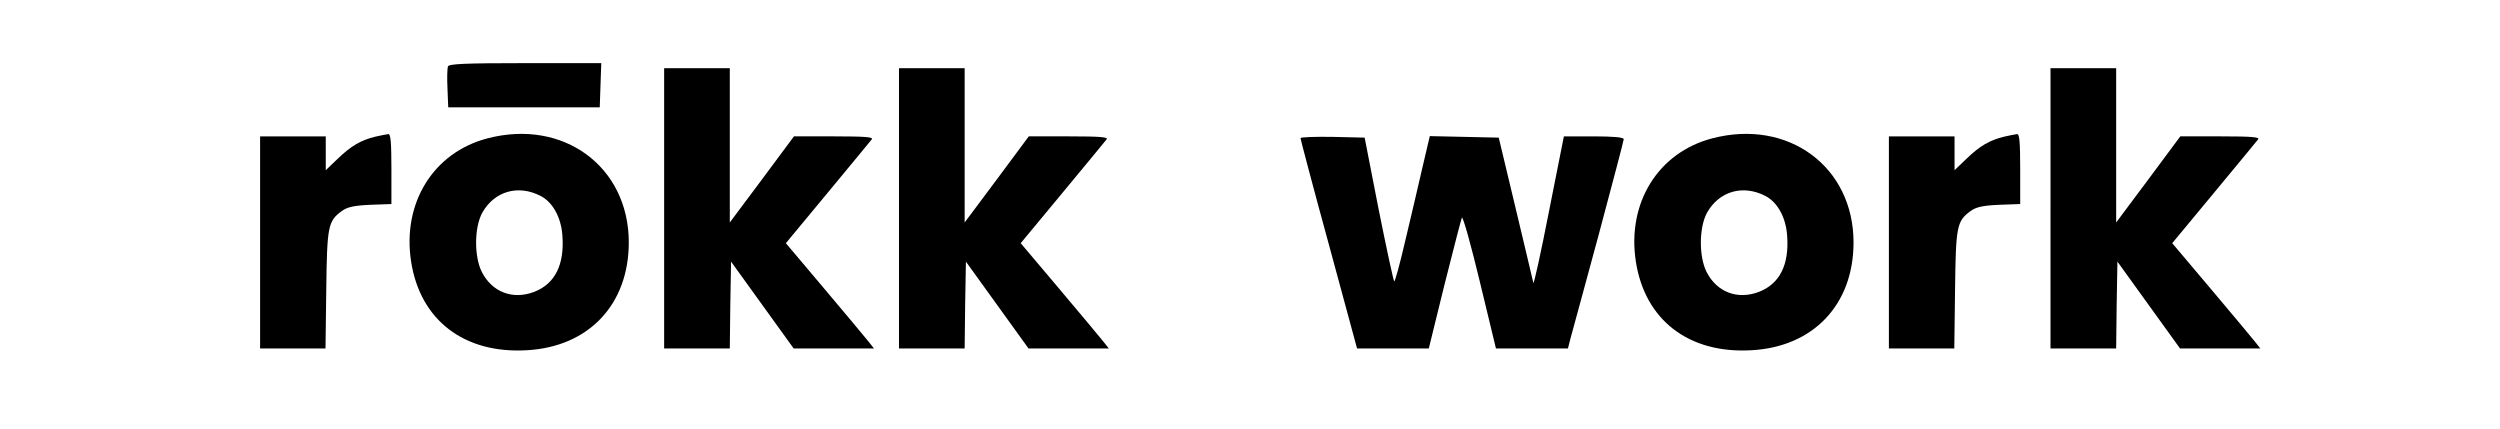 <?xml version="1.0" standalone="no"?>
<!DOCTYPE svg PUBLIC "-//W3C//DTD SVG 20010904//EN"
 "http://www.w3.org/TR/2001/REC-SVG-20010904/DTD/svg10.dtd">
<svg version="1.0" xmlns="http://www.w3.org/2000/svg"
 width="990pt" height="170pt" viewBox="0 0 990 170"
 preserveAspectRatio="xMidYMid meet">

<g transform="translate(0,170) scale(0.1,-0.1)"
fill="#000000" stroke="none">
<path d="M1774 1437 c-3 -8 -4 -47 -2 -88 l3 -74 300 0 300 0 3 88 3 87 -301
0 c-242 0 -302 -3 -306 -13z"/>
<path d="M2630 875 l0 -555 130 0 130 0 2 172 3 172 124 -172 124 -172 159 0
159 0 -23 29 c-13 16 -91 110 -174 208 l-152 180 165 199 c91 109 169 205 175
212 8 9 -23 12 -149 12 l-159 0 -127 -171 -127 -170 0 305 0 306 -130 0 -130
0 0 -555z"/>
<path d="M3560 875 l0 -555 130 0 130 0 2 172 3 172 124 -172 124 -172 159 0
159 0 -23 29 c-13 16 -91 110 -174 208 l-152 180 165 199 c91 109 169 205 175
212 8 9 -23 12 -149 12 l-159 0 -127 -171 -127 -170 0 305 0 306 -130 0 -130
0 0 -555z"/>
<path d="M8120 875 l0 -555 130 0 130 0 2 172 3 172 124 -172 124 -172 159 0
159 0 -23 29 c-13 16 -91 110 -174 208 l-152 180 165 199 c91 109 169 205 175
212 8 9 -23 12 -149 12 l-159 0 -127 -171 -127 -170 0 305 0 306 -130 0 -130
0 0 -555z"/>
<path d="M1487 1159 c-58 -14 -97 -37 -149 -87 l-48 -46 0 67 0 67 -130 0
-130 0 0 -420 0 -420 129 0 130 0 3 232 c3 253 7 272 61 312 22 16 47 22 113
25 l84 3 0 139 c0 105 -3 139 -12 138 -7 -1 -30 -5 -51 -10z"/>
<path d="M1930 1152 c-214 -56 -338 -256 -302 -488 36 -232 210 -365 457 -351
246 13 405 181 405 427 0 300 -259 491 -560 412z m211 -228 c47 -24 81 -84 86
-156 9 -116 -29 -192 -112 -224 -85 -32 -166 -1 -207 79 -31 62 -30 177 2 235
48 85 142 112 231 66z"/>
<path d="M6780 1152 c-214 -56 -338 -256 -302 -488 36 -232 210 -365 457 -351
246 13 405 181 405 427 0 300 -259 491 -560 412z m211 -228 c47 -24 81 -84 86
-156 9 -116 -29 -192 -112 -224 -85 -32 -166 -1 -207 79 -31 62 -30 177 2 235
48 85 142 112 231 66z"/>
<path d="M7937 1159 c-58 -14 -97 -37 -149 -87 l-48 -46 0 67 0 67 -130 0
-130 0 0 -420 0 -420 129 0 130 0 3 232 c3 253 7 272 61 312 22 16 47 22 113
25 l84 3 0 139 c0 105 -3 139 -12 138 -7 -1 -30 -5 -51 -10z"/>
<path d="M5150 1153 c0 -4 50 -194 112 -420 l112 -413 142 0 142 0 62 252 c35
139 66 259 69 266 4 7 36 -107 71 -253 l64 -265 142 0 143 0 11 43 c7 23 56
207 111 408 54 202 99 372 99 378 0 7 -39 11 -119 11 l-118 0 -59 -297 c-32
-164 -60 -291 -62 -283 -2 8 -33 141 -70 295 l-67 280 -136 3 -137 3 -30 -128
c-16 -71 -47 -201 -68 -290 -21 -90 -40 -160 -43 -157 -3 3 -31 132 -62 287
l-55 282 -127 3 c-70 1 -127 -1 -127 -5z"/>
</g>
</svg>
